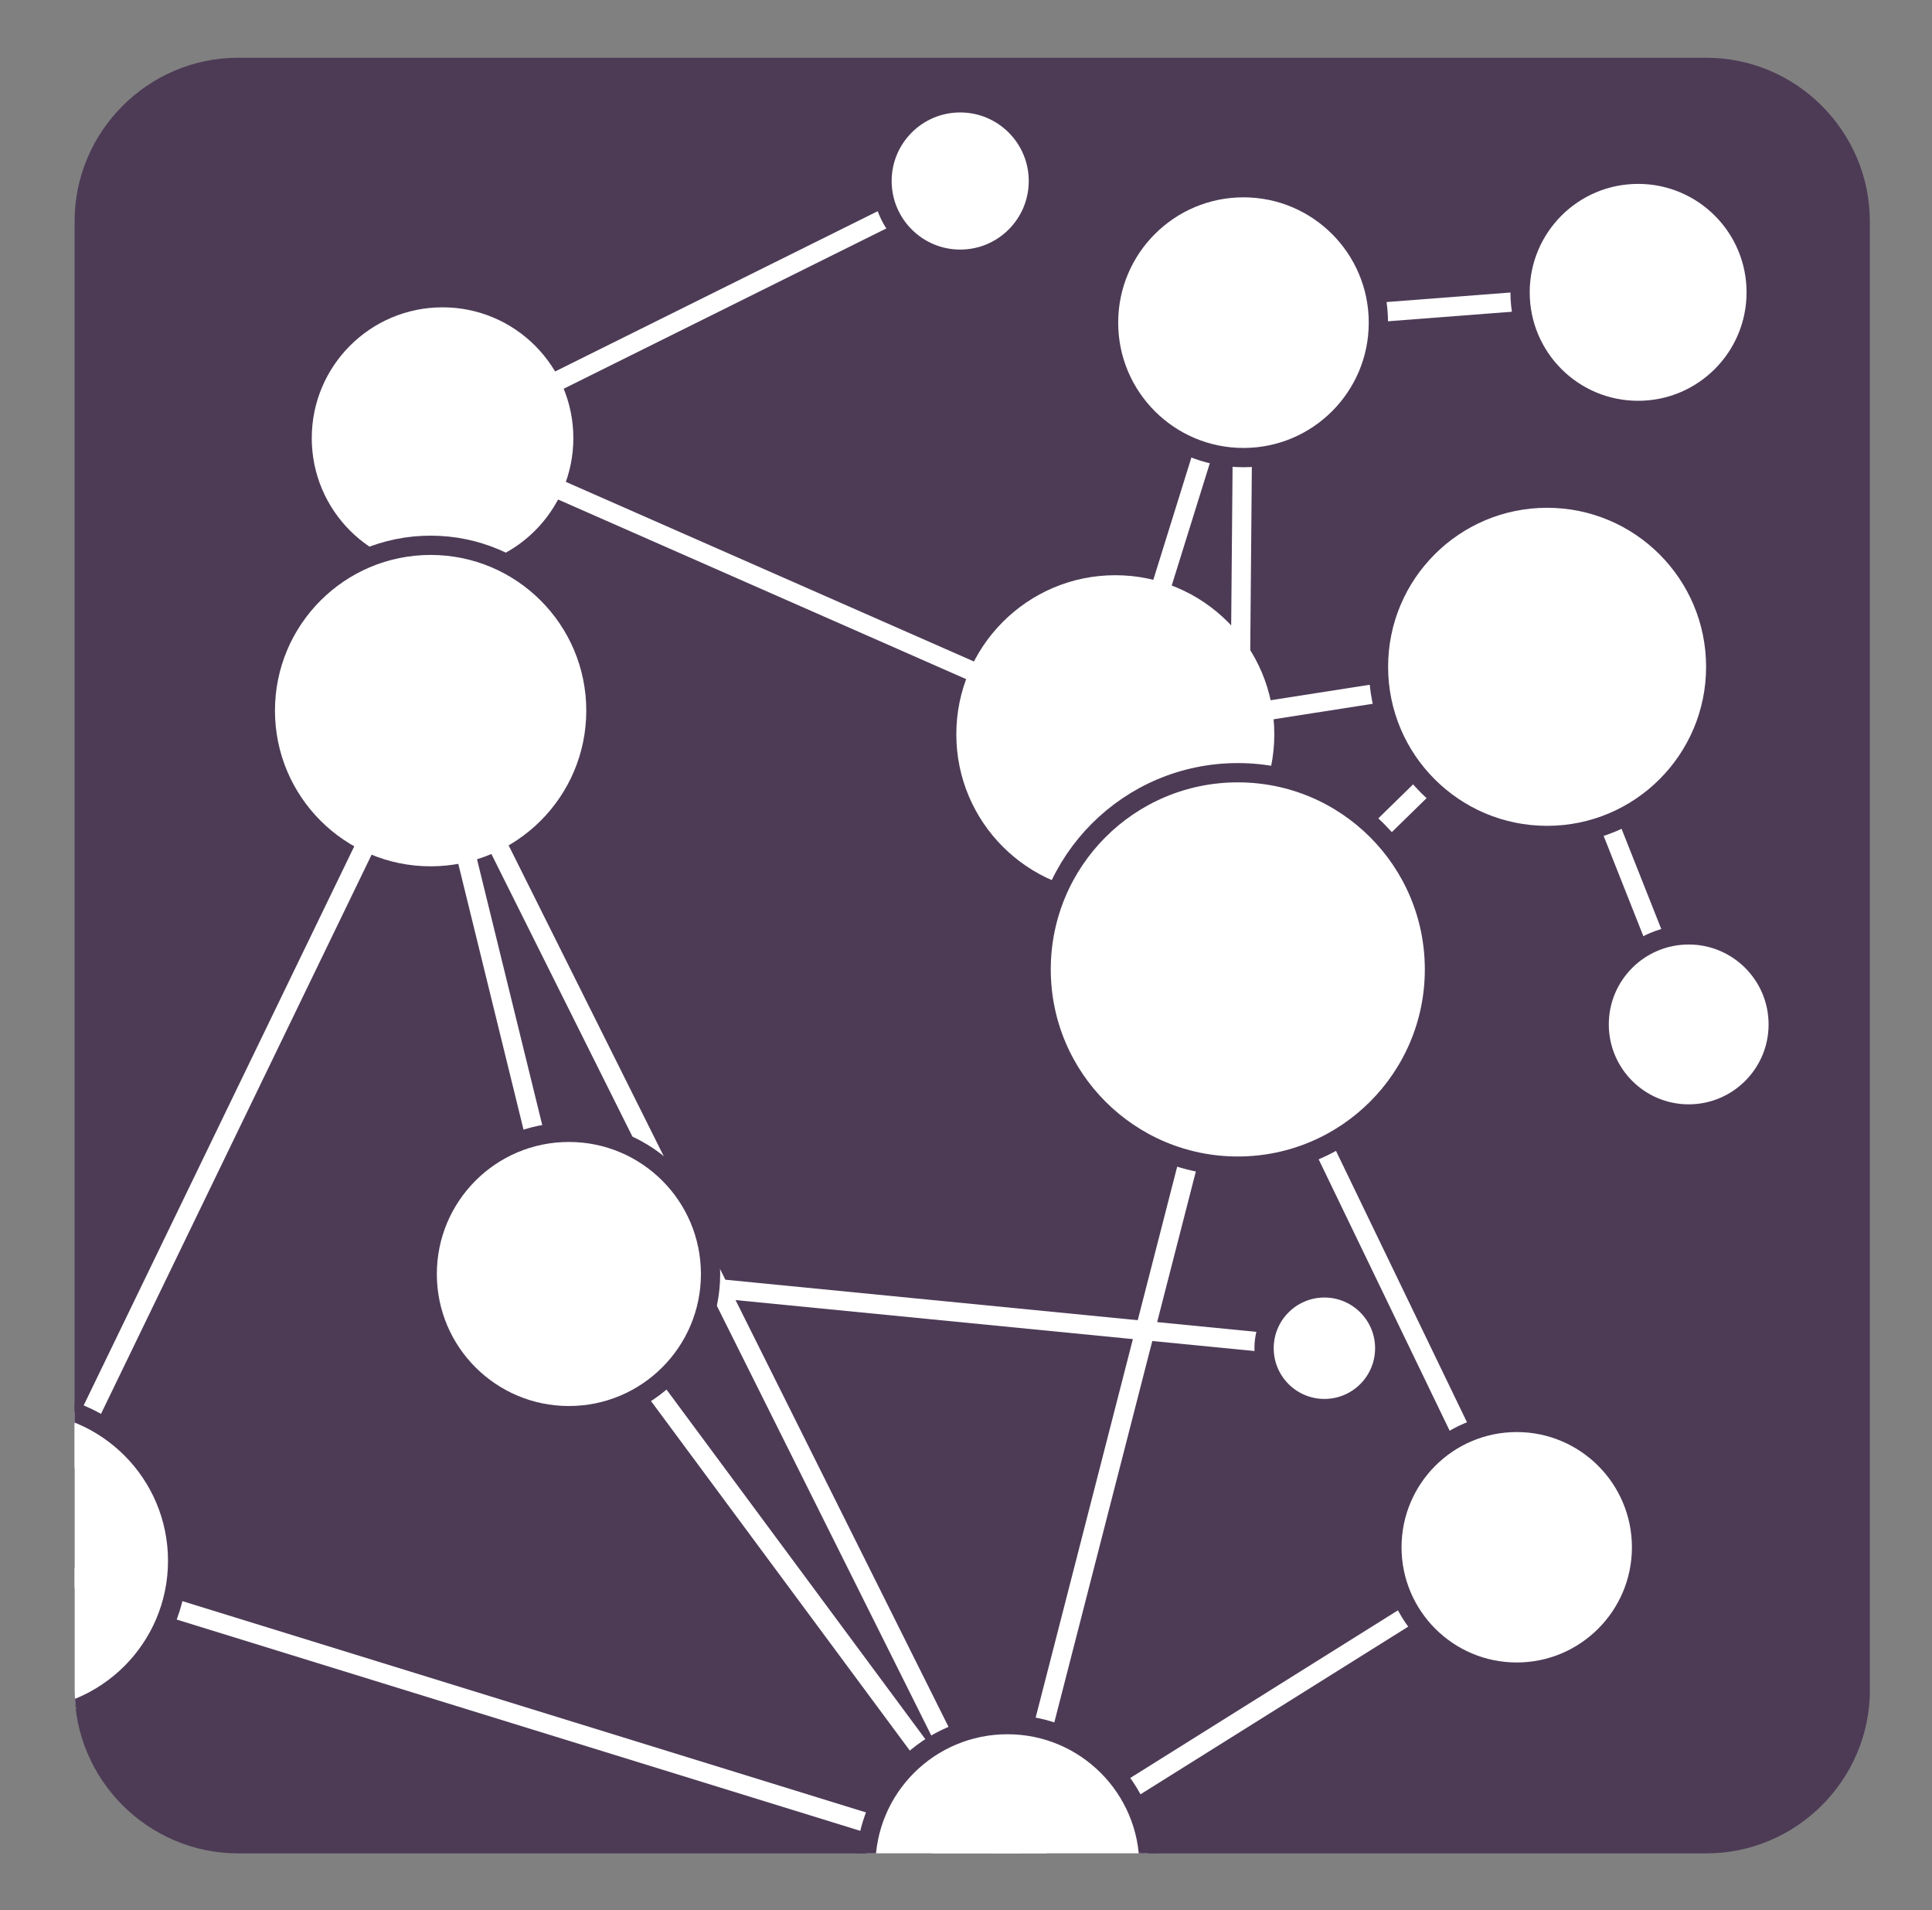<?xml version="1.0" encoding="UTF-8"?>
<svg id="svg2" xmlns="http://www.w3.org/2000/svg" xmlns:xlink="http://www.w3.org/1999/xlink" xmlns:svg="http://www.w3.org/2000/svg" xmlns:rdf="http://www.w3.org/1999/02/22-rdf-syntax-ns#" xmlns:dc="http://purl.org/dc/elements/1.1/" xmlns:cc="http://creativecommons.org/ns#" version="1.1" viewBox="0 0 231.55 228.89">
  <rect x="0" y="0" width="231.55" height="228.89" fill="#808080" stroke="none"/>
  <!-- Generator: Adobe Illustrator 29.7.1, SVG Export Plug-In . SVG Version: 2.1.1 Build 8)  -->
  <defs>
    <style>
      .st0, .st1, .st2 {
        fill: none;
      }

      .st1 {
        stroke: #fff;
      }

      .st1, .st2 {
        stroke-miterlimit: 5.33;
        stroke-width: 2.31px;
      }

      .st2 {
        stroke: #4d3b56;
      }

      .st3 {
        clip-path: url(#clippath-1);
      }

      .st4 {
        fill: #fff;
      }

      .st5 {
        fill: #4d3b56;
      }

      .st6 {
        clip-path: url(#clippath);
      }
    </style>
    <clipPath id="clippath">
      <rect class="st0" y="0" width="231.55" height="307.96"/>
    </clipPath>
    <clipPath id="clippath-1">
      <rect class="st0" x="8.94" y="6.92" width="215.16" height="215.16" rx="19.6" ry="19.6"/>
    </clipPath>
  </defs>
  <g id="g10">
    <g id="g12">
      <g class="st6">
        <g id="g14">
          <g id="g52">
            <path id="path54" class="st5" d="M224.11,202.48c0,10.78-8.82,19.6-19.6,19.6H28.54c-10.78,0-19.6-8.82-19.6-19.6V26.52c0-10.78,8.82-19.6,19.6-19.6h175.96c10.78,0,19.6,8.82,19.6,19.6v175.96h0Z"/>
          </g>
        </g>
      </g>
    </g>
    <g id="g56">
      <g class="st3">
        <g id="g58">
          <g id="g64">
            <path id="path66" class="st4" d="M69.87,52.5c0,9.29-7.53,16.83-16.83,16.83s-16.83-7.54-16.83-16.83,7.53-16.83,16.83-16.83,16.83,7.54,16.83,16.83"/>
          </g>
          <g id="g68">
            <path id="path70" class="st2" d="M69.87,52.5c0,9.29-7.53,16.83-16.83,16.83s-16.83-7.54-16.83-16.83,7.53-16.83,16.83-16.83,16.83,7.54,16.83,16.83Z"/>
          </g>
          <g id="g72">
            <path id="path74" class="st4" d="M153.88,87.99c0,11.16-9.05,20.21-20.21,20.21s-20.21-9.05-20.21-20.21,9.05-20.22,20.21-20.22,20.21,9.05,20.21,20.22"/>
          </g>
          <g id="g76">
            <path id="path78" class="st2" d="M153.88,87.99c0,11.16-9.05,20.21-20.21,20.21s-20.21-9.05-20.21-20.21,9.05-20.22,20.21-20.22,20.21,9.05,20.21,20.22Z"/>
          </g>
          <g id="g80">
            <path id="path82" class="st4" d="M71.42,85.15c0,10.94-8.87,19.81-19.81,19.81s-19.81-8.87-19.81-19.81,8.87-19.81,19.81-19.81,19.81,8.87,19.81,19.81"/>
          </g>
          <g id="g84">
            <path id="path86" class="st2" d="M71.42,85.15c0,10.94-8.87,19.81-19.81,19.81s-19.81-8.87-19.81-19.81,8.87-19.81,19.81-19.81,19.81,8.87,19.81,19.81Z"/>
          </g>
          <g id="g88">
            <path id="path90" class="st1" d="M196.33,35.03l-47.3,3.64-.68,77.49-27.61,107.46"/>
          </g>
          <g id="g92">
            <path id="path94" class="st1" d="M149.03,38.67l-15.36,49.31L53.04,52.5l62.03-30.81"/>
          </g>
          <g id="g96">
            <path id="path98" class="st1" d="M185.41,79.9l16.98,42.85"/>
          </g>
          <g id="g100">
            <path id="path102" class="st1" d="M51.61,85.15L2.3,187.02l118.44,36.6-52.55-70.96"/>
          </g>
          <g id="g104">
            <path id="path106" class="st1" d="M133.67,87.98l51.74-8.08-37.07,36.26,33.43,69.25-61.04,38.22L51.61,85.15l16.57,67.51,90.55,8.89"/>
          </g>
          <g id="g108">
            <path id="path110" class="st4" d="M213.12,122.75c0,5.93-4.81,10.73-10.73,10.73s-10.73-4.81-10.73-10.73,4.8-10.73,10.73-10.73,10.73,4.81,10.73,10.73"/>
          </g>
          <g id="g112">
            <path id="path114" class="st2" d="M213.12,122.75c0,5.93-4.81,10.73-10.73,10.73s-10.73-4.81-10.73-10.73,4.8-10.73,10.73-10.73,10.73,4.81,10.73,10.73Z"/>
          </g>
          <g id="g116">
            <path id="path118" class="st4" d="M124.45,21.69c0,5.18-4.2,9.37-9.37,9.37s-9.37-4.2-9.37-9.37,4.19-9.37,9.37-9.37,9.37,4.2,9.37,9.37"/>
          </g>
          <g id="g120">
            <path id="path122" class="st2" d="M124.45,21.69c0,5.18-4.2,9.37-9.37,9.37s-9.37-4.2-9.37-9.37,4.19-9.37,9.37-9.37,9.37,4.2,9.37,9.37Z"/>
          </g>
          <g id="g124">
            <path id="path126" class="st4" d="M165.96,161.55c0,3.99-3.23,7.23-7.23,7.23s-7.23-3.24-7.23-7.23,3.24-7.23,7.23-7.23,7.23,3.24,7.23,7.23"/>
          </g>
          <g id="g128">
            <path id="path130" class="st2" d="M165.96,161.55c0,3.99-3.23,7.23-7.23,7.23s-7.23-3.24-7.23-7.23,3.24-7.23,7.23-7.23,7.23,3.24,7.23,7.23Z"/>
          </g>
          <g id="g132">
            <path id="path134" class="st4" d="M171.92,116.16c0-13.02-10.55-23.57-23.57-23.57s-23.57,10.55-23.57,23.57,10.56,23.57,23.57,23.57,23.57-10.55,23.57-23.57"/>
          </g>
          <g id="g136">
            <path id="path138" class="st2" d="M171.92,116.16c0-13.02-10.55-23.57-23.57-23.57s-23.57,10.55-23.57,23.57,10.56,23.57,23.57,23.57,23.57-10.55,23.57-23.57h0Z"/>
          </g>
          <g id="g140">
            <path id="path142" class="st4" d="M137.71,223.62c0,9.38-7.6,16.98-16.97,16.98s-16.98-7.6-16.98-16.98,7.6-16.97,16.98-16.97,16.97,7.6,16.97,16.97"/>
          </g>
          <g id="g144">
            <path id="path146" class="st2" d="M137.71,223.62c0,9.38-7.6,16.98-16.97,16.98s-16.98-7.6-16.98-16.98,7.6-16.97,16.98-16.97,16.97,7.6,16.97,16.97Z"/>
          </g>
          <g id="g148">
            <path id="path150" class="st4" d="M196.74,185.4c0,8.26-6.7,14.96-14.96,14.96s-14.96-6.7-14.96-14.96,6.7-14.96,14.96-14.96,14.96,6.7,14.96,14.96"/>
          </g>
          <g id="g152">
            <path id="path154" class="st2" d="M196.74,185.4c0,8.26-6.7,14.96-14.96,14.96s-14.96-6.7-14.96-14.96,6.7-14.96,14.96-14.96,14.96,6.7,14.96,14.96Z"/>
          </g>
          <g id="g156">
            <path id="path158" class="st4" d="M165.2,38.66c0,8.93-7.24,16.17-16.17,16.17s-16.17-7.24-16.17-16.17,7.24-16.17,16.17-16.17,16.17,7.24,16.17,16.17"/>
          </g>
          <g id="g160">
            <path id="path162" class="st2" d="M165.2,38.66c0,8.93-7.24,16.17-16.17,16.17s-16.17-7.24-16.17-16.17,7.24-16.17,16.17-16.17,16.17,7.24,16.17,16.17Z"/>
          </g>
          <g id="g164">
            <path id="path166" class="st4" d="M21.29,187.02c0,10.49-8.51,19-19,19s-19-8.5-19-19,8.51-19,19-19,19,8.5,19,19"/>
          </g>
          <g id="g168">
            <path id="path170" class="st2" d="M21.29,187.02c0,10.49-8.51,19-19,19s-19-8.5-19-19,8.51-19,19-19,19,8.5,19,19Z"/>
          </g>
          <g id="g172">
            <path id="path174" class="st4" d="M210.48,35.03c0,7.81-6.33,14.15-14.15,14.15s-14.15-6.33-14.15-14.15,6.33-14.15,14.15-14.15,14.15,6.34,14.15,14.15"/>
          </g>
          <g id="g176">
            <path id="path178" class="st2" d="M210.48,35.03c0,7.81-6.33,14.15-14.15,14.15s-14.15-6.33-14.15-14.15,6.33-14.15,14.15-14.15,14.15,6.34,14.15,14.15Z"/>
          </g>
          <g id="g180">
            <path id="path182" class="st4" d="M205.63,79.9c0,11.16-9.05,20.21-20.21,20.21s-20.21-9.05-20.21-20.21,9.05-20.21,20.21-20.21,20.21,9.05,20.21,20.21"/>
          </g>
          <g id="g184">
            <path id="path186" class="st2" d="M205.63,79.9c0,11.16-9.05,20.21-20.21,20.21s-20.21-9.05-20.21-20.21,9.05-20.21,20.21-20.21,20.21,9.05,20.21,20.21Z"/>
          </g>
          <g id="g188">
            <path id="path190" class="st4" d="M85.16,152.66c0,9.37-7.6,16.97-16.98,16.97s-16.98-7.6-16.98-16.97,7.6-16.98,16.98-16.98,16.98,7.6,16.98,16.98"/>
          </g>
          <g id="g192">
            <path id="path194" class="st2" d="M85.16,152.66c0,9.37-7.6,16.97-16.98,16.97s-16.98-7.6-16.98-16.97,7.6-16.98,16.98-16.98,16.98,7.6,16.98,16.98Z"/>
          </g>
        </g>
      </g>
    </g>
  </g>
</svg>